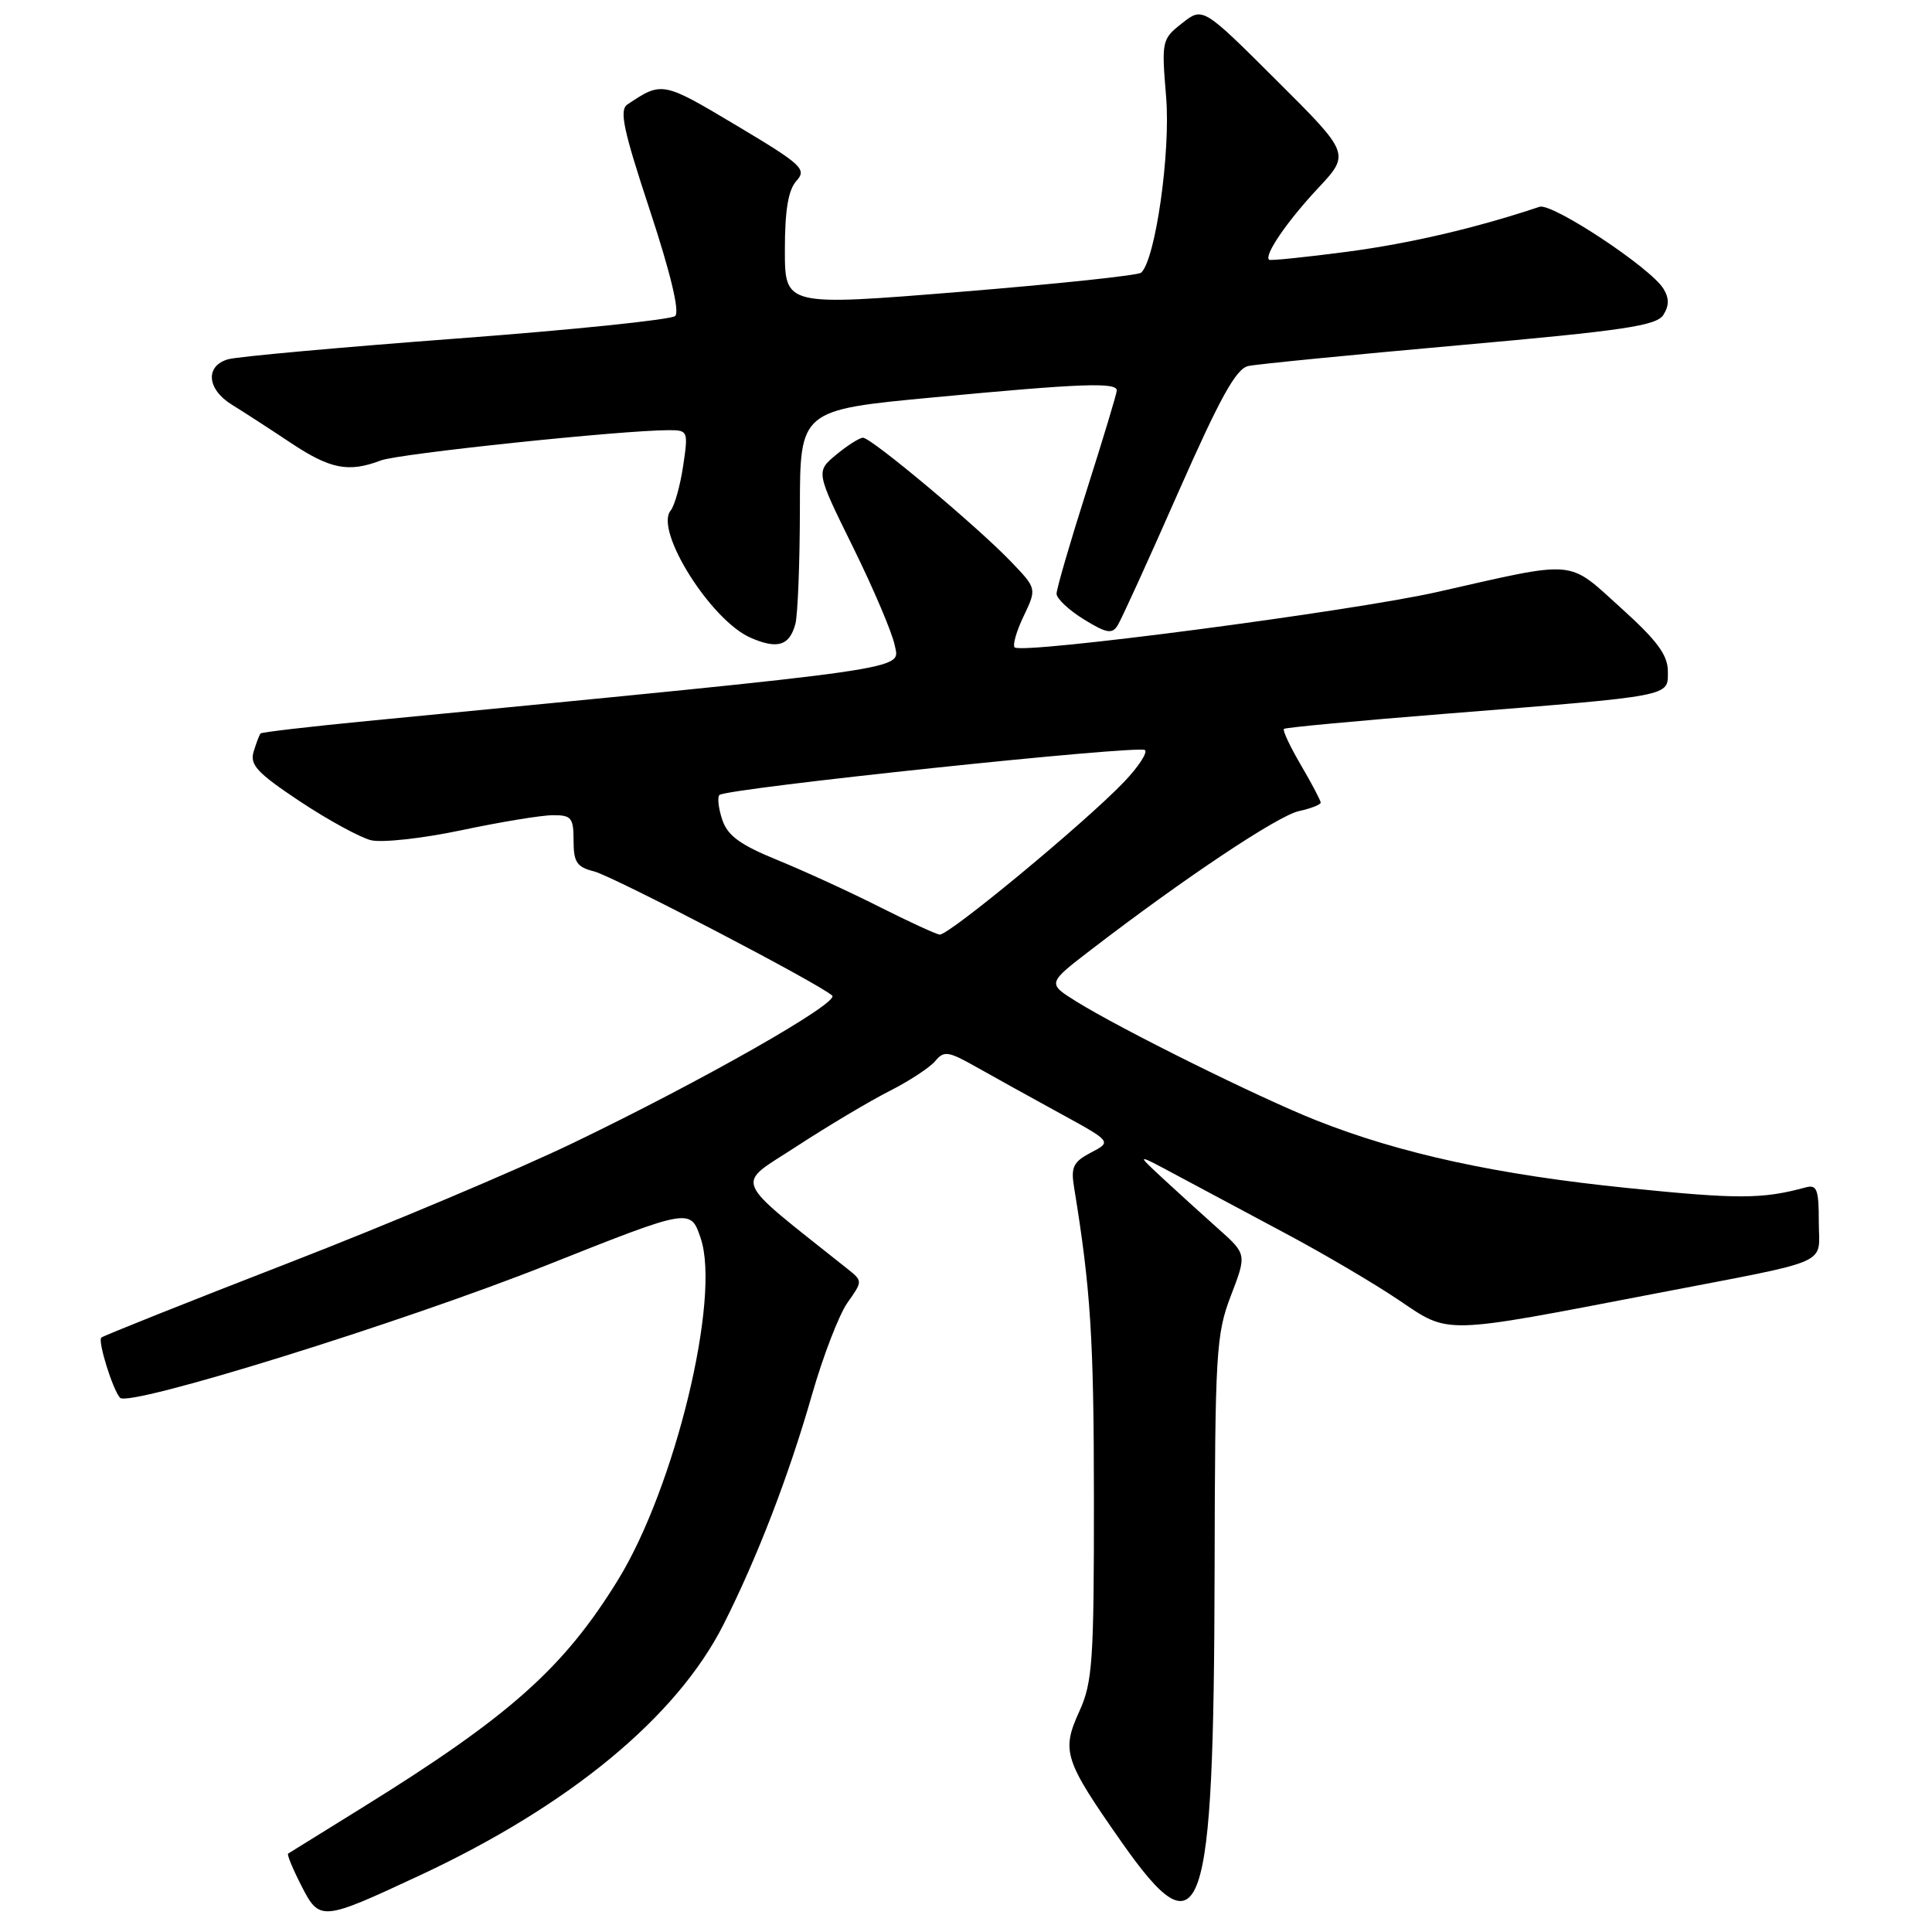 <?xml version="1.0" encoding="UTF-8" standalone="no"?>
<!DOCTYPE svg PUBLIC "-//W3C//DTD SVG 1.1//EN" "http://www.w3.org/Graphics/SVG/1.1/DTD/svg11.dtd" >
<svg xmlns="http://www.w3.org/2000/svg" xmlns:xlink="http://www.w3.org/1999/xlink" version="1.1" viewBox="0 0 256 256">
 <g >
 <path fill="currentColor"
d=" M 55.58 248.52 C 75.47 239.25 89.68 227.51 95.87 215.25 C 100.34 206.40 104.52 195.54 107.59 184.82 C 109.06 179.69 111.17 174.21 112.29 172.62 C 114.32 169.75 114.32 169.75 112.28 168.12 C 96.70 155.70 97.35 157.26 105.57 151.89 C 109.68 149.21 115.20 145.92 117.84 144.58 C 120.47 143.25 123.21 141.45 123.92 140.60 C 125.08 139.20 125.64 139.28 129.36 141.38 C 131.64 142.67 136.61 145.42 140.41 147.50 C 147.32 151.28 147.32 151.28 144.56 152.72 C 142.21 153.95 141.88 154.64 142.32 157.33 C 144.52 170.78 144.94 177.37 144.95 198.50 C 144.96 220.14 144.77 222.92 143.01 226.78 C 140.62 232.04 141.00 233.21 148.59 244.05 C 159.28 259.30 160.84 254.80 160.94 208.34 C 161.00 179.16 161.13 176.83 163.10 171.68 C 165.21 166.18 165.21 166.18 161.35 162.75 C 159.23 160.86 155.93 157.86 154.00 156.07 C 150.50 152.82 150.50 152.82 156.00 155.77 C 159.03 157.39 165.55 160.87 170.50 163.52 C 175.45 166.16 182.12 170.09 185.32 172.25 C 192.15 176.85 190.84 176.88 219.50 171.37 C 243.20 166.80 241.00 167.77 241.00 161.87 C 241.00 157.59 240.75 156.93 239.25 157.34 C 233.50 158.90 230.34 158.91 215.69 157.42 C 198.39 155.66 185.59 152.88 174.43 148.46 C 166.77 145.42 148.66 136.45 142.63 132.71 C 138.76 130.30 138.76 130.30 144.63 125.80 C 156.94 116.35 169.32 108.09 172.10 107.48 C 173.70 107.13 175.00 106.62 175.00 106.35 C 175.00 106.08 173.82 103.84 172.38 101.38 C 170.94 98.92 169.92 96.76 170.13 96.58 C 170.33 96.40 179.95 95.50 191.50 94.58 C 221.90 92.16 221.00 92.33 221.00 88.97 C 221.00 86.79 219.59 84.89 214.75 80.52 C 207.61 74.08 209.14 74.21 190.50 78.43 C 179.21 80.99 135.40 86.73 134.45 85.78 C 134.15 85.49 134.69 83.61 135.65 81.62 C 137.38 77.98 137.38 77.98 133.94 74.40 C 129.44 69.71 115.45 58.00 114.35 58.00 C 113.88 58.01 112.29 59.02 110.80 60.25 C 108.10 62.50 108.10 62.50 113.03 72.50 C 115.74 78.00 118.23 83.86 118.56 85.52 C 119.21 88.81 121.99 88.42 48.64 95.54 C 41.02 96.28 34.66 97.02 34.52 97.19 C 34.37 97.36 33.96 98.44 33.61 99.59 C 33.07 101.34 34.08 102.42 39.73 106.18 C 43.45 108.65 47.69 110.96 49.14 111.33 C 50.60 111.69 55.97 111.10 61.14 110.01 C 66.29 108.92 71.74 108.02 73.25 108.02 C 75.71 108.00 76.00 108.35 76.00 111.39 C 76.00 114.24 76.43 114.89 78.70 115.46 C 81.24 116.10 108.59 130.36 110.27 131.92 C 111.27 132.85 93.19 143.14 76.00 151.42 C 68.58 155.00 51.56 162.18 38.18 167.37 C 24.80 172.56 13.66 177.01 13.42 177.24 C 12.94 177.72 14.92 184.10 15.90 185.21 C 17.04 186.52 53.28 175.26 72.50 167.62 C 91.50 160.07 91.50 160.07 92.85 164.09 C 95.51 172.00 89.45 197.03 81.91 209.31 C 74.71 221.02 67.55 227.40 48.00 239.52 C 42.77 242.76 38.36 245.50 38.18 245.61 C 38.00 245.72 38.78 247.61 39.91 249.82 C 42.35 254.61 42.56 254.59 55.58 248.52 Z  M 105.39 82.68 C 105.71 81.48 105.98 74.61 105.99 67.41 C 106.00 54.32 106.00 54.32 123.75 52.65 C 143.32 50.80 148.01 50.63 147.98 51.75 C 147.97 52.16 146.17 58.12 143.98 65.00 C 141.79 71.88 140.00 78.03 140.00 78.67 C 140.00 79.31 141.62 80.84 143.60 82.06 C 146.58 83.90 147.36 84.05 148.08 82.89 C 148.57 82.13 152.19 74.18 156.13 65.23 C 161.67 52.68 163.78 48.86 165.40 48.50 C 166.56 48.25 179.16 47.01 193.41 45.74 C 215.20 43.80 219.50 43.16 220.41 41.72 C 221.18 40.49 221.18 39.50 220.41 38.25 C 218.71 35.47 205.66 26.85 204.00 27.40 C 195.56 30.22 186.82 32.26 178.50 33.36 C 173.00 34.08 168.35 34.56 168.17 34.42 C 167.44 33.87 170.51 29.37 174.59 25.00 C 178.92 20.38 178.92 20.38 169.15 10.65 C 159.38 0.91 159.38 0.91 156.63 3.08 C 153.94 5.19 153.90 5.41 154.52 12.87 C 155.12 20.19 153.11 34.39 151.21 36.13 C 150.82 36.49 140.04 37.63 127.25 38.67 C 104.00 40.56 104.00 40.56 104.00 33.11 C 104.00 27.83 104.45 25.17 105.53 23.97 C 106.93 22.42 106.29 21.82 97.54 16.60 C 87.80 10.79 87.72 10.77 83.14 13.84 C 82.03 14.58 82.59 17.20 86.11 27.86 C 88.85 36.17 90.08 41.30 89.47 41.87 C 88.93 42.36 75.90 43.71 60.50 44.86 C 45.10 46.02 31.49 47.25 30.25 47.60 C 27.15 48.47 27.40 51.59 30.75 53.64 C 32.26 54.57 35.75 56.83 38.51 58.67 C 43.77 62.17 46.18 62.64 50.47 61.01 C 52.84 60.11 82.43 57.00 88.63 57.00 C 91.16 57.00 91.21 57.12 90.52 61.75 C 90.13 64.36 89.38 67.02 88.86 67.66 C 86.70 70.29 94.19 82.20 99.45 84.50 C 103.02 86.06 104.61 85.57 105.39 82.68 Z  M 116.50 120.15 C 112.65 118.20 106.60 115.43 103.06 113.98 C 98.06 111.94 96.41 110.74 95.70 108.61 C 95.20 107.11 95.03 105.63 95.33 105.34 C 96.20 104.47 151.01 98.68 151.72 99.39 C 152.07 99.74 150.82 101.65 148.93 103.62 C 143.79 109.00 125.65 124.01 124.50 123.84 C 123.95 123.75 120.35 122.09 116.50 120.15 Z "/>
</g>
</svg>